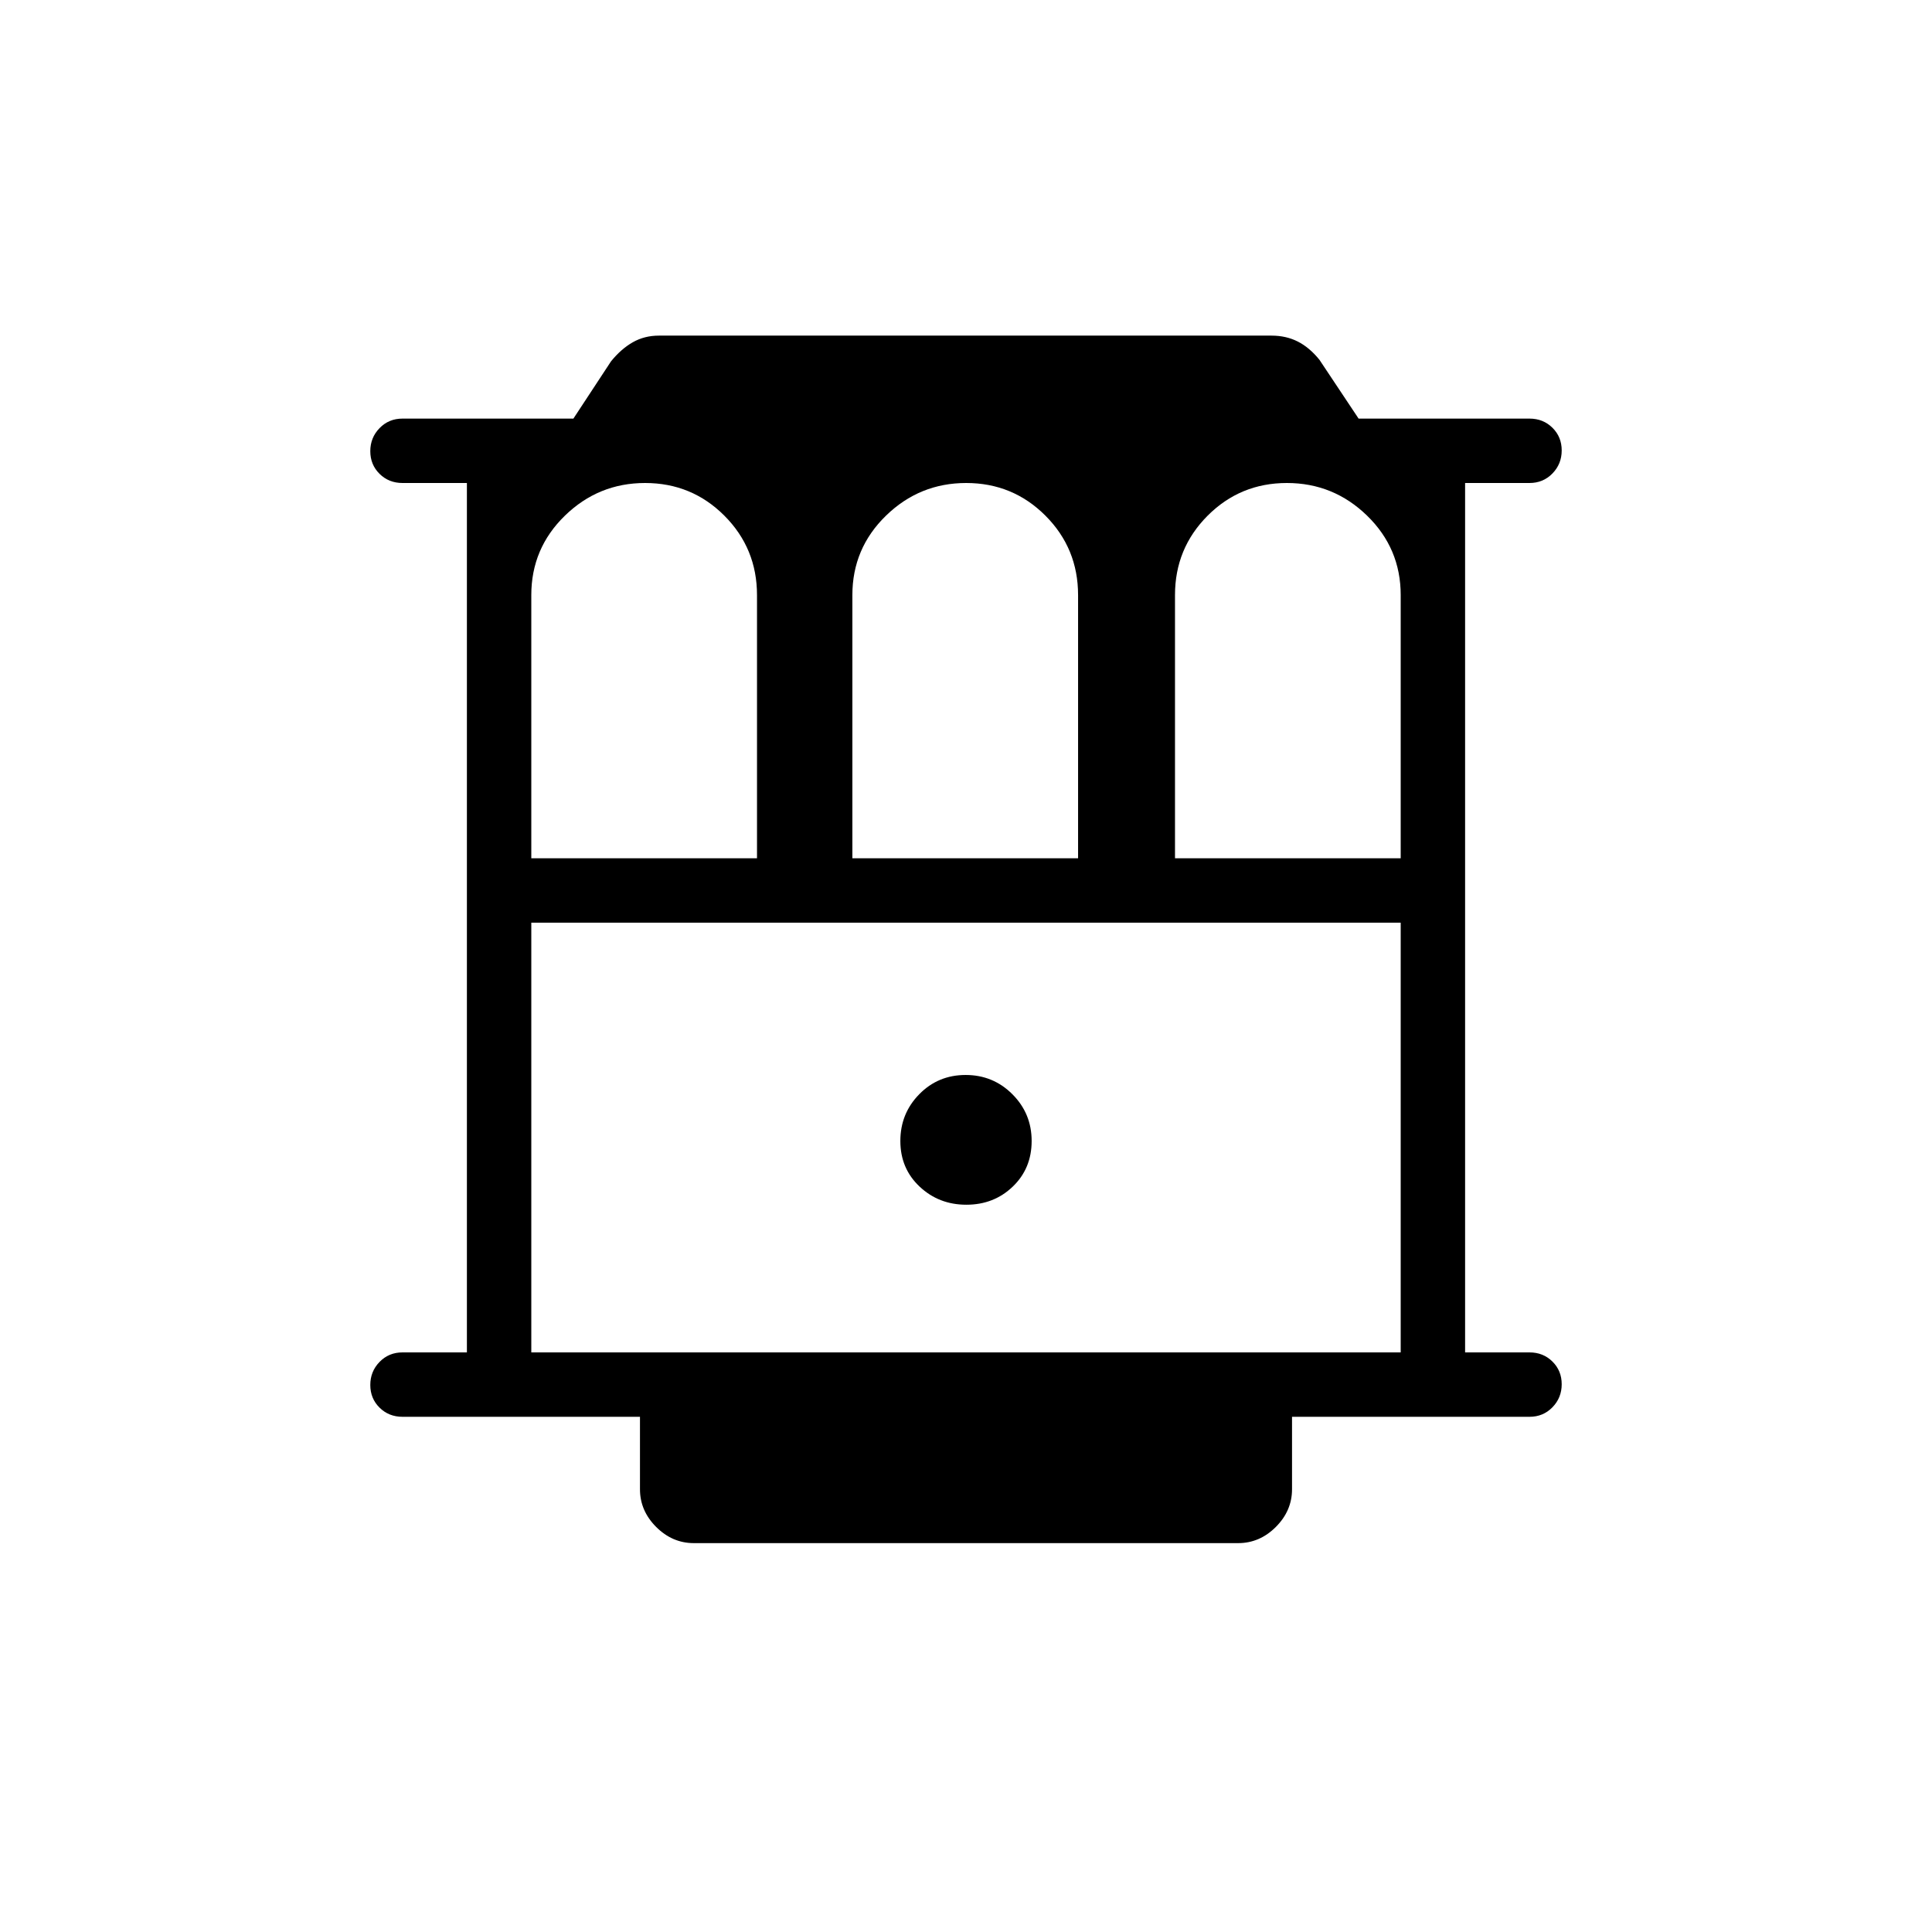<svg xmlns="http://www.w3.org/2000/svg" height="20" viewBox="0 -960 960 960" width="20"><path d="M200-256q-6.8 0-11.4-4.55-4.6-4.54-4.6-11.27 0-6.72 4.6-11.45Q193.2-288 200-288h32v-432h-32q-6.8 0-11.4-4.55-4.6-4.54-4.6-11.27 0-6.72 4.6-11.45Q193.2-752 200-752h84.92l18.7-28.46q5-6.16 10.79-9.46 5.8-3.31 12.97-3.31h304.47q7.17 0 12.97 2.92 5.8 2.92 10.8 9.08L675.08-752H760q6.8 0 11.4 4.55 4.6 4.54 4.6 11.27 0 6.72-4.6 11.45Q766.8-720 760-720h-32v432h32q6.8 0 11.4 4.55 4.6 4.54 4.6 11.27 0 6.72-4.6 11.45Q766.8-256 760-256H642v36q0 10.68-8.04 18.73-8.04 8.04-18.73 8.04H344.77q-10.69 0-18.73-8.04Q318-209.32 318-220v-36H200Zm64-277.54h112.15v-130.77q0-23.2-16.21-39.45Q343.72-720 320.55-720t-39.86 16.24Q264-687.51 264-664.31v130.77Zm159.54 0h112.15v-130.77q0-23.2-16.21-39.45Q503.26-720 480.09-720t-39.86 16.24q-16.69 16.25-16.69 39.45v130.77Zm160.31 0H696v-130.77q0-23.2-16.69-39.45Q662.62-720 639.45-720q-23.17 0-39.39 16.24-16.21 16.25-16.21 39.45v130.77ZM264-288h432v-213.54H264V-288Zm216.18-73.38q13.67 0 23.05-9 9.39-9 9.39-22.67 0-13.66-9.57-23.23t-23.23-9.57q-13.67 0-23.05 9.57-9.39 9.57-9.39 23.23 0 13.67 9.57 22.67 9.57 9 23.23 9ZM264-501.54h432-432Z"/></svg>